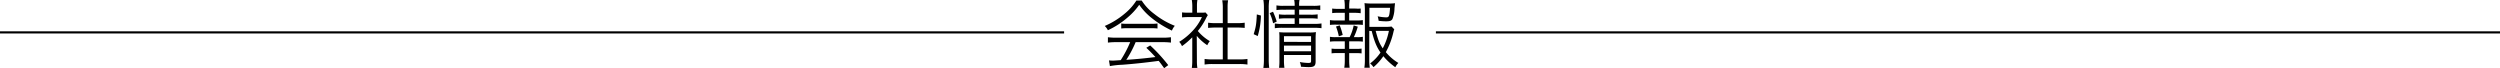 <svg xmlns="http://www.w3.org/2000/svg" width="1170" height="31.89" viewBox="0 0 1170 31.89"><defs><style>.cls-1{fill:none;stroke:#000;stroke-miterlimit:10;}</style></defs><title>kaisya</title><g id="レイヤー_2" data-name="レイヤー 2"><g id="レイヤー_1-2" data-name="レイヤー 1"><path d="M534.31.25a23.59,23.59,0,0,0,5.87,6.25,37.47,37.47,0,0,0,9.64,5.58,7.35,7.35,0,0,0-1.36,2.24,47.27,47.27,0,0,1-9.71-6.08,28.81,28.81,0,0,1-5.59-6A30,30,0,0,1,527.92,8a38.78,38.78,0,0,1-9.43,6.15,6.86,6.86,0,0,0-1.47-2,36.9,36.9,0,0,0,9.26-5.7A25.6,25.6,0,0,0,531.83.25ZM522.5,19.73a29.91,29.91,0,0,0-4,.21V17.43a30,30,0,0,0,4,.21H544a29.49,29.49,0,0,0,4-.21v2.51a30.22,30.22,0,0,0-4-.21H531.48A51.47,51.47,0,0,1,527.11,28c4.82-.32,8.46-.67,13.63-1.3-2.1-2.26-2.73-2.89-4.27-4.33l1.82-1.11a75,75,0,0,1,8.45,9.22l-1.92,1.43c-1.36-1.92-1.81-2.52-2.55-3.42-6.21.83-11.49,1.39-16.94,1.81a41.69,41.69,0,0,0-5.9.63L519,28.26a16.19,16.19,0,0,0,1.78.1c.56,0,.56,0,3.71-.21a52.72,52.72,0,0,0,4.43-8.42ZM524.74,11a19.15,19.15,0,0,0,2.76.14h11.28a21.83,21.83,0,0,0,2.93-.14v2.34a20.6,20.6,0,0,0-2.93-.14H527.46a19.28,19.28,0,0,0-2.72.14Z"/><path d="M560.15,28.36a22.46,22.46,0,0,0,.21,3.42h-2.59a23.65,23.65,0,0,0,.21-3.45V17.46a35.11,35.11,0,0,1-4.82,4.13,6.47,6.47,0,0,0-1.29-2,30.07,30.07,0,0,0,6.29-5.17A23.84,23.84,0,0,0,562.49,8H556a25.36,25.36,0,0,0-2.8.14V5.8a24.21,24.21,0,0,0,2.73.14H558V2.69A19.21,19.21,0,0,0,557.77,0h2.62a14.8,14.8,0,0,0-.21,2.72V5.94h2a12.57,12.57,0,0,0,2-.11l1.08,1.23a15.35,15.35,0,0,0-.84,1.5,30.42,30.42,0,0,1-3.84,5.94,21.21,21.21,0,0,0,5.62,4.75,8.44,8.44,0,0,0-1.19,1.92,22.75,22.75,0,0,1-4.92-4.4ZM572.27,3.28A20,20,0,0,0,572,.11h2.76a16.36,16.36,0,0,0-.24,3.17v7.55h4.58a22.55,22.55,0,0,0,3.42-.21v2.44c-1.08-.1-2.2-.17-3.42-.17h-4.58V27.8h5.52a24.29,24.29,0,0,0,3.77-.21v2.62a24.45,24.45,0,0,0-3.77-.24H567.48a23.56,23.56,0,0,0-3.73.24V27.59a24.2,24.2,0,0,0,3.77.21h4.75V12.89h-3.46c-1.19,0-2.34.07-3.42.17V10.62a22.19,22.19,0,0,0,3.42.21h3.46Z"/><path d="M586.72,16c1-3.28,1.26-4.5,1.47-9.25l1.92.52a35,35,0,0,1-1.5,9.6Zm4.54,15.79a27.05,27.05,0,0,0,.25-4V3.53A22.06,22.06,0,0,0,591.26,0H594a22.43,22.43,0,0,0-.24,3.53V27.77a28.08,28.08,0,0,0,.24,4Zm4.54-20.89a20.41,20.41,0,0,0-1.6-4.75l1.57-.66a35.89,35.89,0,0,1,1.74,4.61Zm4.86-6.35a20.17,20.17,0,0,0-3.28.17V2.52a16.68,16.68,0,0,0,3.31.2h5.21A12,12,0,0,0,605.69,0h2.48A11.32,11.32,0,0,0,608,2.72h6.46a17.52,17.52,0,0,0,3.42-.2V4.68a21.88,21.88,0,0,0-3.38-.17H608V6.88h5.45a19.8,19.8,0,0,0,3.21-.17V8.77a20.93,20.93,0,0,0-3.25-.18H608v2.59h7a21.53,21.53,0,0,0,3.46-.21V13.2A27,27,0,0,0,615,13H600.17a22.61,22.61,0,0,0-3.56.21V11a21.76,21.76,0,0,0,3.56.21h5.73V8.59h-4.19a20.76,20.76,0,0,0-3.18.18V6.71a20,20,0,0,0,3.21.17h4.16V4.51Zm.24,23.4a23.94,23.94,0,0,0,.21,3.77H598.6a25,25,0,0,0,.17-3.77V18.06a24.62,24.62,0,0,0-.1-3,29.17,29.17,0,0,0,3.25.14h10.72a17.1,17.1,0,0,0,3.21-.18,33,33,0,0,0-.14,3.74v9.92c0,2.17-.66,2.73-3.28,2.73-.94,0-2.06-.08-3.56-.18a7.56,7.56,0,0,0-.56-2.2,24,24,0,0,0,3.91.42c1.15,0,1.36-.14,1.36-.94V25.74H600.9Zm12.68-8.32V16.94H600.9v2.65Zm0,4.37V21.34H600.9V24Z"/><path d="M635.06,9.57a14.23,14.23,0,0,0,2.75-.17v2.27a18.45,18.45,0,0,0-2.75-.14h-9.85a19.8,19.8,0,0,0-2.8.14V9.4a15.26,15.26,0,0,0,2.8.17h4.15V6h-3.28a17.71,17.71,0,0,0-2.62.14V4a17.27,17.27,0,0,0,2.62.14h3.28V3a19.15,19.15,0,0,0-.21-3h2.48a20.88,20.88,0,0,0-.21,3v1h2.8A17,17,0,0,0,636.8,4v2.2A17.46,17.46,0,0,0,634.22,6h-2.8V9.57Zm0,7.82a13.38,13.38,0,0,0,2.75-.17v2.27a18.7,18.7,0,0,0-2.75-.14h-3.64v3.53h3.22a17.64,17.64,0,0,0,2.58-.14V25a19.25,19.25,0,0,0-2.58-.14h-3.22V28.4a25.8,25.8,0,0,0,.21,3.31h-2.51a21.68,21.68,0,0,0,.24-3.31V24.83H625.8a19.19,19.19,0,0,0-2.62.14V22.74a17.89,17.89,0,0,0,2.62.14h3.56V19.35h-4.15a20.42,20.42,0,0,0-2.8.14V17.22a14.81,14.81,0,0,0,2.8.17h6.42a21.16,21.16,0,0,0,1.89-5.48l1.92.56a28.79,28.79,0,0,1-1.85,4.92ZM626.57,17a25.71,25.71,0,0,0-1.33-4.58l1.75-.55a27.3,27.3,0,0,1,1.39,4.5Zm14.25-2.55V28.22a23.33,23.33,0,0,0,.24,3.49h-2.55a21.8,21.8,0,0,0,.25-3.49V4.75a29.19,29.19,0,0,0-.18-3.28,22.24,22.24,0,0,0,3.29.17h8.06a18.43,18.43,0,0,0,2.94-.14c-.07.6-.07.6-.25,2.48a13.93,13.93,0,0,1-1,5c-.53.77-1.26,1-3,1a27.22,27.22,0,0,1-3.43-.25,9.68,9.68,0,0,0-.45-2.1,21.28,21.28,0,0,0,4,.49c1.32,0,1.5-.45,1.81-4.47h-9.67v8.91h7.58a16.94,16.94,0,0,0,2.79-.14l1.26,1.29a9.14,9.14,0,0,0-.42,1.43,35.29,35.29,0,0,1-3.53,9.26,23.33,23.33,0,0,0,5.87,5.06,7.81,7.81,0,0,0-1.43,2,29.1,29.1,0,0,1-5.59-5.17,25.58,25.58,0,0,1-4.61,5.14,9.1,9.1,0,0,0-1.57-1.75,21.48,21.48,0,0,0,4.85-5.1c-1.81-2.55-2.93-5.31-4.12-10.06Zm3,0c1.18,4.44,1.71,5.8,3.31,8.17A29.68,29.68,0,0,0,650,14.46Z"/><line class="cls-1" y1="15.16" x2="498" y2="15.16"/><line class="cls-1" x1="672" y1="15.16" x2="1170" y2="15.16"/></g></g></svg>